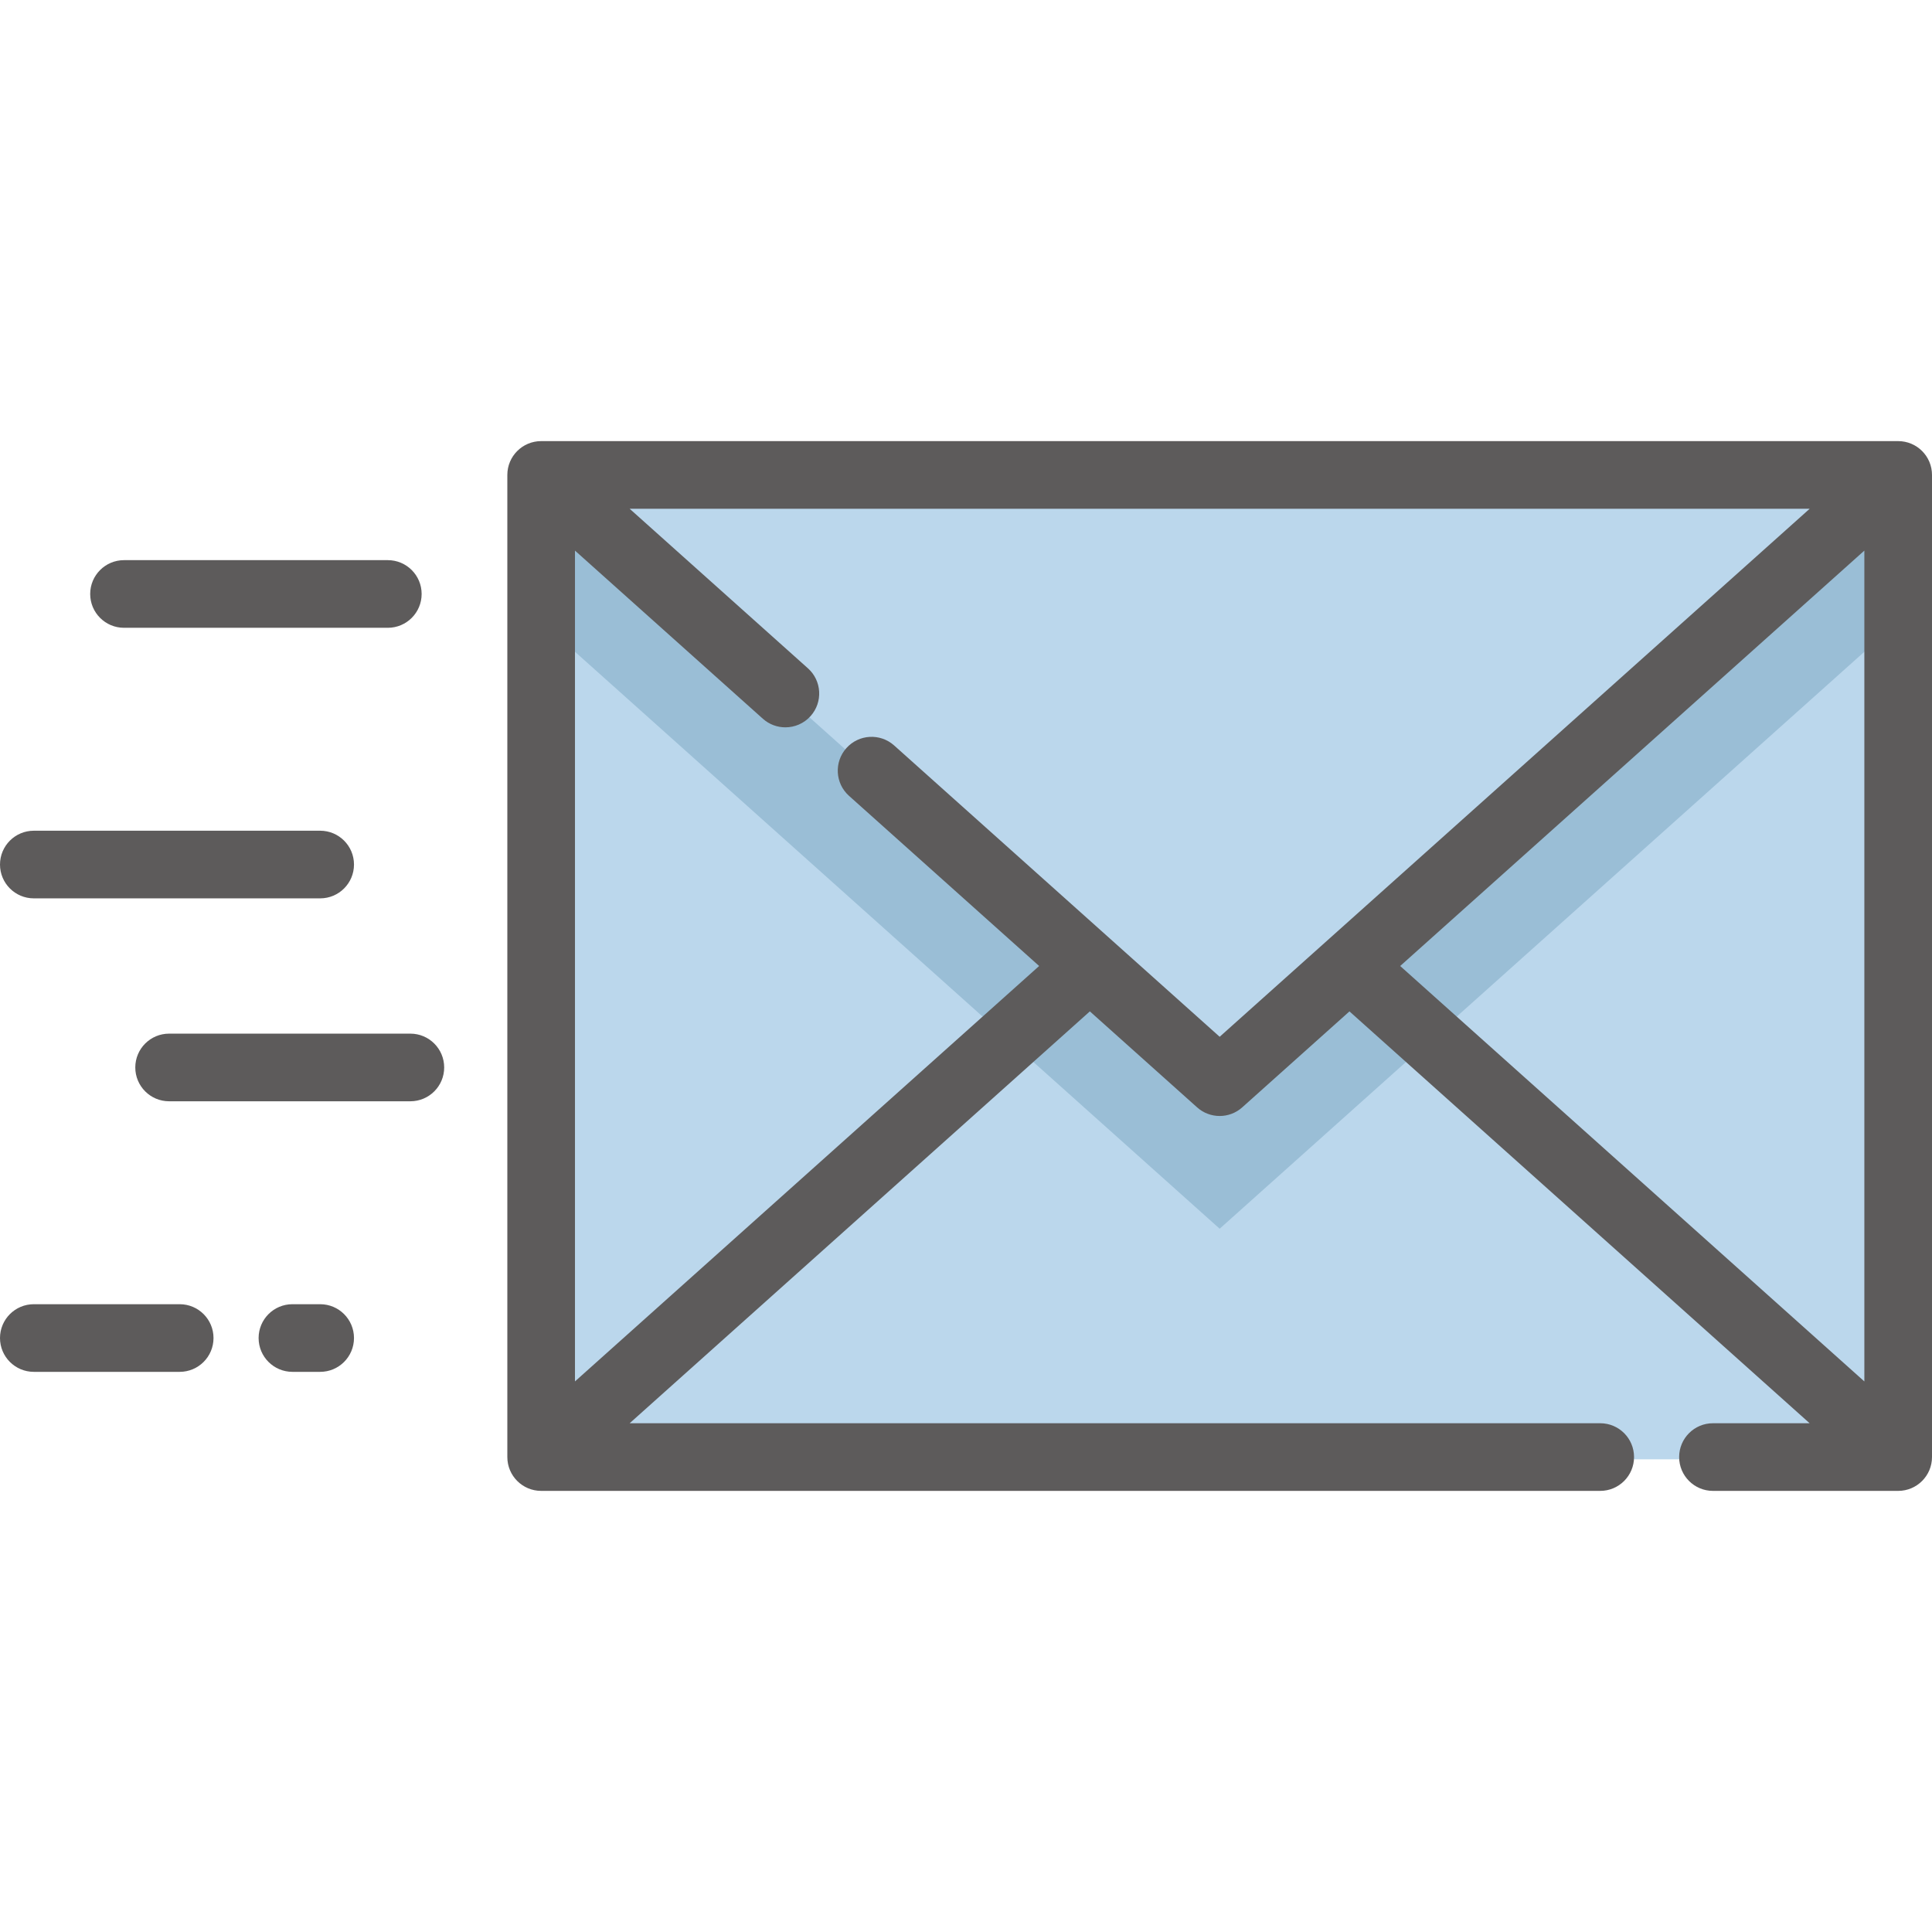 <!-- icon666.com - MILLIONS vector ICONS FREE --><svg version="1.1" id="Layer_1" xmlns="http://www.w3.org/2000/svg" xmlns:xlink="http://www.w3.org/1999/xlink" x="0px" y="0px" viewBox="0 0 512 512" style="enable-background:new 0 0 512 512;" xml:space="preserve"><polyline style="fill: rgb(187, 215, 236);" points="453.953,386.734 503.037,386.734 503.037,126.461 143.412,126.461 143.412,386.734 424.076,386.734 " fill="#8CC1EA"></polyline><polygon style="fill: rgb(154, 190, 214);" points="143.412,164.704 208.136,222.628 230.979,243.071 323.224,325.626 503.037,164.704 503.037,126.461 143.412,126.461 " fill="#79B1D6"></polygon><polyline style="fill: rgb(187, 215, 236);" points="143.412,126.461 208.136,184.385 230.979,204.828 323.224,287.383 503.037,126.461 " fill="#8CC1EA"></polyline><path d="M503.037,116.9H143.412c-4.95,0-8.963,4.013-8.963,8.963v260.273c0,4.95,4.013,8.963,8.963,8.963h280.663 c4.95,0,8.963-4.013,8.963-8.963c0-4.95-4.013-8.963-8.963-8.963H166.869l121.955-109.147l28.423,25.438 c1.702,1.523,3.839,2.284,5.977,2.284s4.276-0.761,5.977-2.284l28.419-25.434l121.952,109.143h-25.619 c-4.95,0-8.963,4.013-8.963,8.963c0,4.95,4.013,8.963,8.963,8.963h49.084c4.95,0,8.963-4.013,8.963-8.963V125.863 C512,120.913,507.987,116.9,503.037,116.9z M323.224,274.757l-86.268-77.204c-3.688-3.301-9.355-2.988-12.656,0.702 c-3.301,3.689-2.988,9.355,0.702,12.657l50.381,45.087L152.375,366.088V145.915l49.783,44.553c1.71,1.531,3.846,2.284,5.974,2.284 c2.461,0,4.912-1.007,6.682-2.985c3.301-3.689,2.988-9.355-0.702-12.656l-47.245-42.281h312.713L323.224,274.757z M494.074,145.914 v220.18L371.062,256.001L494.074,145.914z" fill="#000000" style="fill: rgb(93, 91, 91);"></path><path d="M32.865,166.372h69.91c4.95,0,8.963-4.013,8.963-8.963s-4.013-8.963-8.963-8.963h-69.91c-4.95,0-8.963,4.013-8.963,8.963 S27.915,166.372,32.865,166.372z" fill="#000000" style="fill: rgb(93, 91, 91);"></path><path d="M108.75,273.925H44.816c-4.95,0-8.963,4.013-8.963,8.963c0,4.95,4.013,8.963,8.963,8.963h63.934 c4.95,0,8.963-4.013,8.963-8.963C117.714,277.938,113.7,273.925,108.75,273.925z" fill="#000000" style="fill: rgb(93, 91, 91);"></path><path d="M8.963,238.075h75.885c4.95,0,8.963-4.013,8.963-8.963c0-4.95-4.013-8.963-8.963-8.963H8.963 c-4.95,0-8.963,4.013-8.963,8.963C0,234.062,4.013,238.075,8.963,238.075z" fill="#000000" style="fill: rgb(93, 91, 91);"></path><path d="M84.848,345.628h-7.351c-4.95,0-8.963,4.013-8.963,8.963s4.013,8.963,8.963,8.963h7.351c4.95,0,8.963-4.013,8.963-8.963 S89.798,345.628,84.848,345.628z" fill="#000000" style="fill: rgb(93, 91, 91);"></path><path d="M47.62,345.628H8.963c-4.95,0-8.963,4.013-8.963,8.963s4.013,8.963,8.963,8.963H47.62c4.95,0,8.963-4.013,8.963-8.963 S52.57,345.628,47.62,345.628z" fill="#000000" style="fill: rgb(93, 91, 91);"></path></svg>